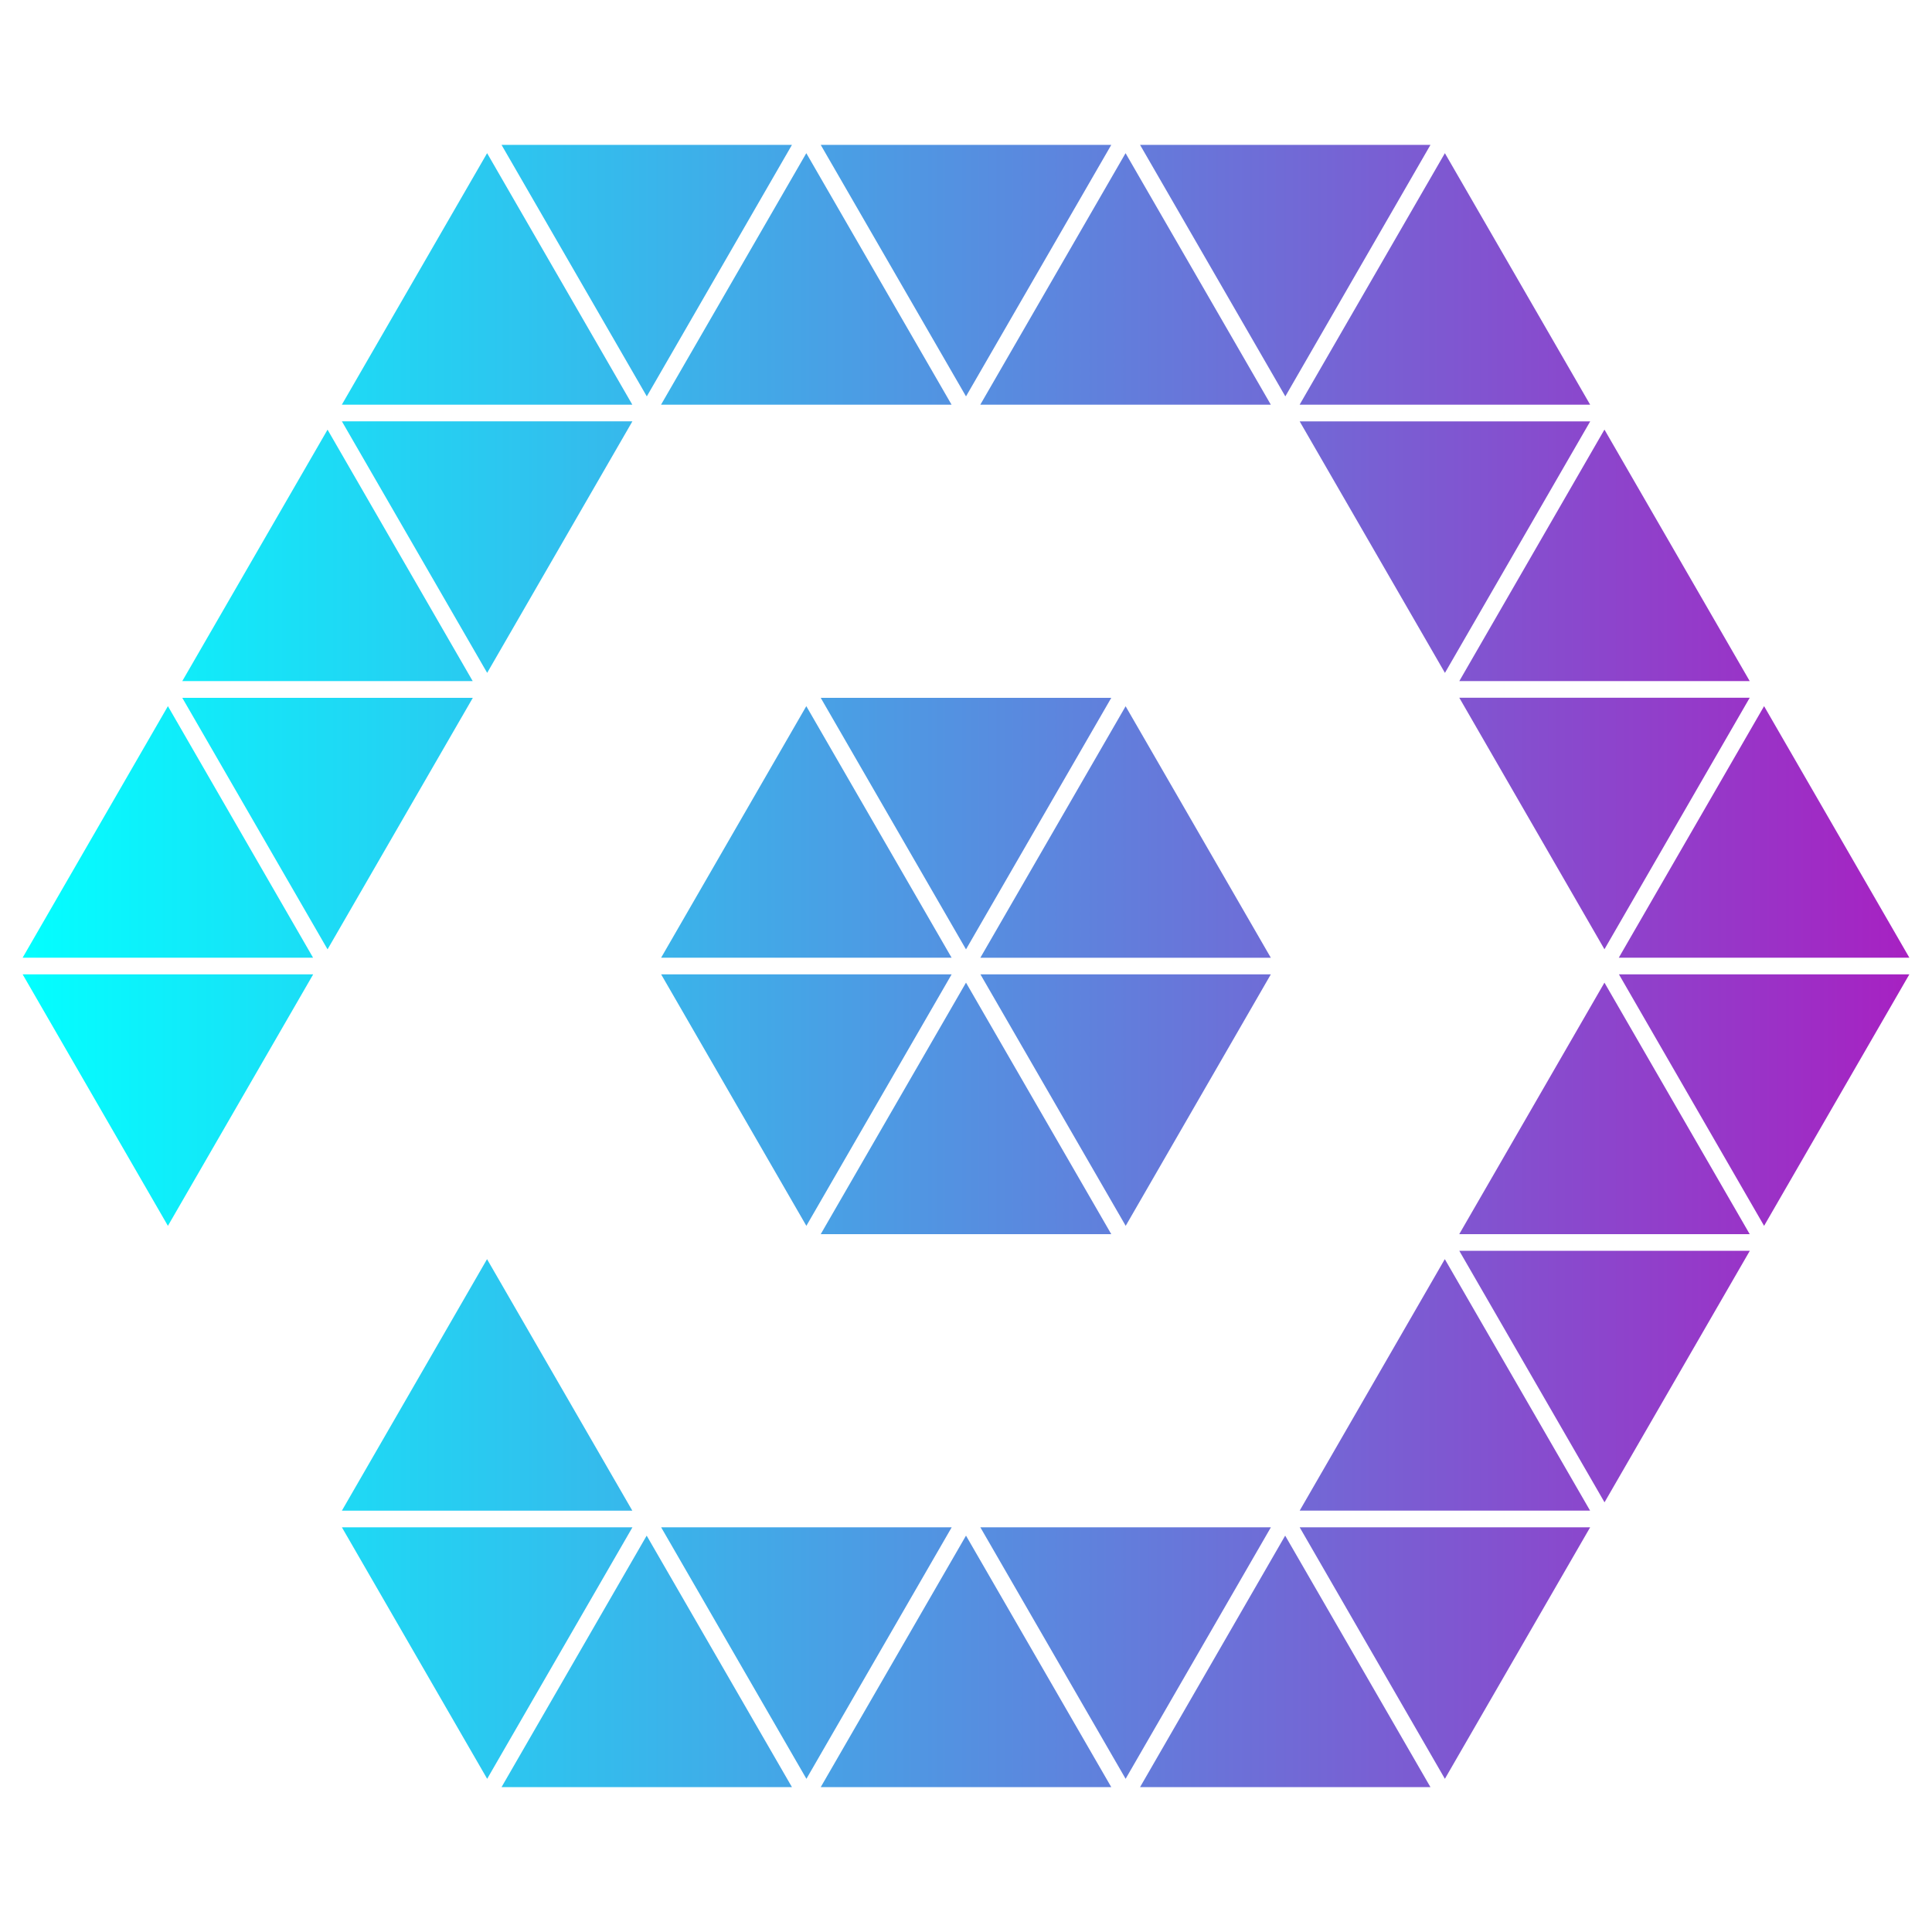 <svg id="Layer_1" data-name="Layer 1" xmlns="http://www.w3.org/2000/svg" xmlns:xlink="http://www.w3.org/1999/xlink" viewBox="0 0 1024 1024"><defs><style>.cls-1{fill:url(#New_Gradient_Swatch_1__副本);}</style><linearGradient id="New_Gradient_Swatch_1__副本" x1="12" y1="512" x2="1012" y2="512" gradientUnits="userSpaceOnUse"><stop offset="0" stop-color="#02ffff"/><stop offset="1" stop-color="#a721c2"/></linearGradient></defs><title>logo</title><path class="cls-1" d="M927.39,361l-77-133.31L773.46,361Zm-77,142.13,77-133.31H773.46ZM1012,507.59,935,374.28l-77,133.31ZM935,649.72l77-133.3H858.07Zm-161.57,4.41H927.39l-77-133.31Zm77,142.13,77-133.3H773.46Zm-161.57,4.41H842.78l-77-133.3ZM604.25,947.22H758.17l-77-133.3Zm161.57-4.41,77-133.31H688.85Zm77-728.31-77-133.31h0l-77,133.31ZM435,947.22H589l-77-133.3Zm84.6-137.72,77,133.31,77-133.31ZM758.18,76.78H604.25l77,133.31ZM673.57,214.5l-77-133.31h0l-77,133.31Zm15.28,8.83,77,133.31h0l77-133.31Zm-92.25,151-77,133.31H673.57ZM350.42,507.59H504.36l-77-133.31Zm323.15,8.83H519.64l77,133.3ZM427.39,649.72l77-133.3H350.42ZM512,520.82,435,654.13H589ZM181.21,800.68H335.14l-77-133.3Zm84.61,146.54H419.75l-77-133.3Zm84.6-137.72,77,133.31,77-133.31ZM589,76.78H435l77,133.31Zm0,293.09H435l77,133.31ZM181.21,809.5l77,133.31,77-133.31Zm323.15-595-77-133.31-77,133.31ZM419.75,76.78H265.82l77,133.31ZM258.18,81.19l-77,133.31H335.15Zm77,142.13H181.21l77,133.31Zm-161.57,4.41L96.61,361H250.54Zm-77,142.13,77,133.31,77-133.31ZM12,507.59H165.93L89,374.28ZM89,649.72l77-133.3H12Z"/></svg>